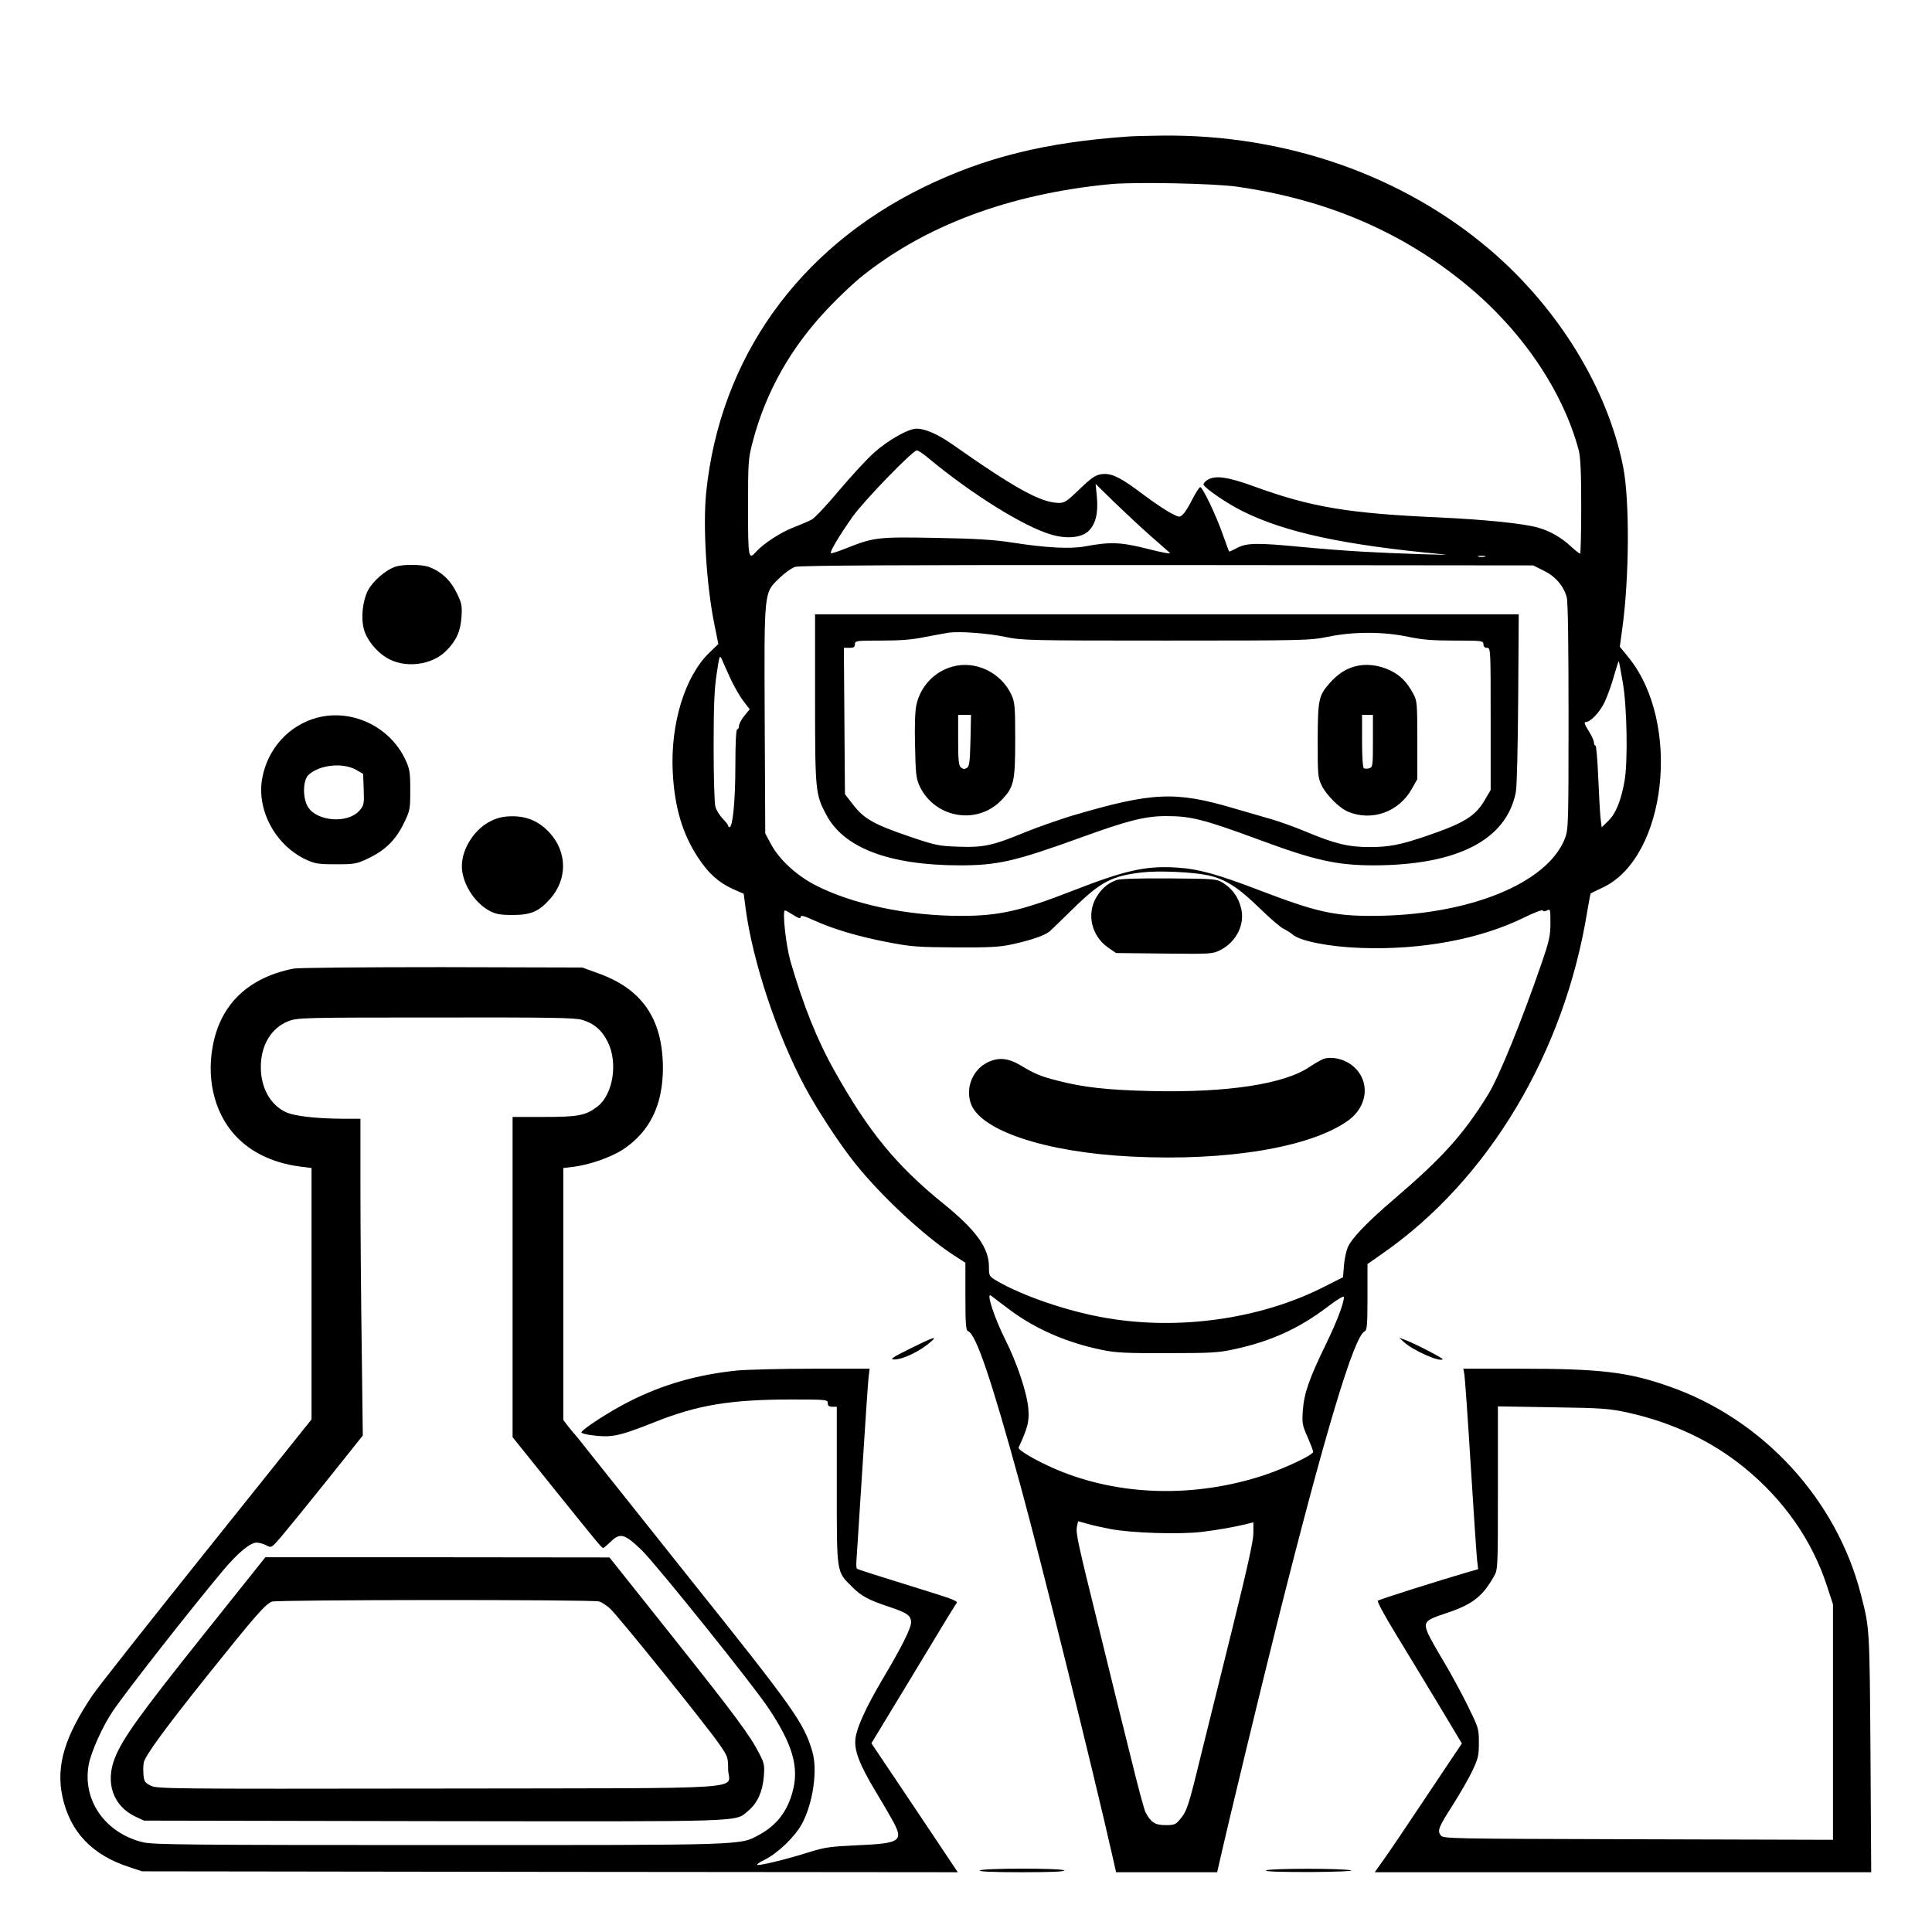 <?xml version="1.0" standalone="no"?>
<!DOCTYPE svg PUBLIC "-//W3C//DTD SVG 20010904//EN"
 "http://www.w3.org/TR/2001/REC-SVG-20010904/DTD/svg10.dtd">
<svg version="1.0" xmlns="http://www.w3.org/2000/svg"
 width="2048pt" height="2048pt" viewBox="0 0 2048 2048"
 preserveAspectRatio="xMidYMid meet">
<g transform="translate(0,2048) scale(0.192,-0.192)"
fill="#000000" stroke="none">
<path d="M6230 9913 c-459 -32 -794 -115 -1135 -282 -690 -339 -1120 -944
-1196 -1682 -19 -187 1 -512 45 -729 l22 -109 -52 -50 c-133 -131 -212 -389
-200 -651 9 -197 53 -347 142 -481 56 -85 111 -134 189 -170 l61 -27 11 -84
c40 -295 173 -694 327 -982 68 -127 189 -312 276 -421 143 -180 385 -405 548
-510 l62 -40 0 -186 c0 -154 3 -188 15 -192 44 -17 128 -265 289 -852 114
-417 403 -1582 506 -2038 l22 -97 279 0 279 0 5 22 c57 253 234 984 325 1348
265 1056 427 1594 485 1617 12 4 15 37 15 188 l0 183 83 58 c585 407 1005
1109 1131 1893 9 52 17 95 18 95 2 1 33 17 70 34 350 169 432 907 140 1268
l-49 60 13 95 c40 285 42 717 5 901 -87 431 -354 867 -727 1189 -485 417
-1135 645 -1819 637 -77 -1 -160 -3 -185 -5z m600 -277 c494 -71 909 -248
1265 -541 306 -251 533 -585 621 -913 10 -39 14 -120 14 -312 0 -143 -3 -260
-6 -260 -4 0 -26 17 -49 38 -54 51 -117 87 -185 106 -82 23 -291 44 -547 56
-498 22 -706 57 -1016 170 -151 55 -219 64 -262 36 -14 -9 -23 -21 -20 -26 15
-25 132 -104 212 -144 237 -119 564 -189 1113 -240 78 -7 -277 5 -450 15 -91
5 -241 17 -335 26 -239 23 -301 23 -354 -5 -24 -13 -44 -22 -45 -20 -2 2 -15
39 -31 83 -40 116 -117 276 -129 272 -6 -2 -25 -32 -43 -67 -17 -35 -40 -72
-51 -82 -19 -19 -20 -19 -68 6 -27 14 -94 59 -149 100 -117 89 -168 116 -216
116 -46 -1 -65 -13 -147 -92 -59 -57 -75 -68 -104 -68 -99 0 -241 78 -591 324
-80 56 -149 86 -197 86 -46 0 -161 -66 -237 -135 -40 -36 -126 -130 -192 -208
-65 -78 -132 -149 -148 -158 -15 -9 -61 -28 -101 -44 -70 -26 -166 -89 -206
-133 -44 -50 -46 -39 -46 242 0 250 1 269 25 361 73 280 214 529 424 747 53
56 128 126 166 158 356 290 825 466 1385 520 137 13 574 4 700 -14z m-1705
-1498 c238 -198 529 -380 680 -423 84 -25 166 -17 204 19 40 38 55 99 47 188
l-7 73 103 -101 c57 -55 146 -138 198 -184 52 -45 101 -89 109 -96 8 -7 -45 2
-125 23 -149 37 -203 39 -344 13 -80 -15 -215 -8 -400 21 -104 16 -201 22
-426 26 -319 6 -340 3 -491 -57 -42 -17 -80 -29 -85 -28 -10 4 43 94 120 203
62 87 331 365 354 365 7 0 36 -19 63 -42z m3073 -545 c-10 -2 -26 -2 -35 0
-10 3 -2 5 17 5 19 0 27 -2 18 -5z m325 -77 c64 -31 110 -84 127 -147 7 -23
10 -269 10 -658 0 -590 -1 -622 -19 -671 -96 -252 -538 -430 -1069 -430 -208
0 -308 23 -607 137 -245 94 -350 123 -472 130 -170 10 -280 -15 -573 -129
-284 -111 -406 -138 -614 -138 -297 0 -603 65 -807 171 -102 53 -196 140 -240
221 l-34 63 -3 624 c-3 725 -5 702 81 786 29 28 68 56 87 62 25 8 592 11 2055
10 l2020 -2 58 -29z m-4490 -596 c19 -41 50 -96 70 -122 l36 -47 -30 -37 c-16
-20 -29 -45 -29 -55 0 -11 -4 -19 -10 -19 -6 0 -10 -73 -10 -200 0 -188 -14
-340 -32 -340 -4 0 -8 4 -8 8 0 5 -14 22 -30 39 -17 18 -35 46 -40 65 -6 18
-10 167 -10 331 0 228 4 323 17 405 15 102 17 105 29 77 7 -17 28 -64 47 -105z
m4927 -24 c23 -134 28 -438 9 -542 -19 -107 -48 -179 -89 -219 l-37 -36 -6 48
c-3 26 -9 128 -13 226 -4 97 -11 177 -15 177 -5 0 -9 8 -9 18 0 10 -13 39 -30
65 -21 33 -25 47 -16 47 28 0 79 55 106 112 15 32 38 96 51 143 13 46 25 83
26 81 2 -1 12 -55 23 -120z m-2290 -1062 c95 -21 166 -66 285 -182 58 -57 118
-108 133 -114 15 -7 37 -21 49 -31 41 -36 202 -68 378 -74 334 -12 658 49 900
168 55 27 101 45 103 39 2 -6 10 -6 23 0 18 10 19 6 19 -69 0 -69 -6 -98 -49
-223 -109 -317 -235 -627 -296 -726 -135 -218 -249 -345 -515 -573 -152 -130
-236 -217 -259 -269 -8 -19 -18 -64 -21 -100 l-5 -65 -115 -58 c-346 -173
-792 -236 -1192 -167 -209 35 -460 121 -603 204 -44 26 -45 28 -45 79 0 104
-71 202 -250 347 -261 211 -415 399 -603 735 -96 170 -172 361 -243 605 -25
89 -46 280 -30 280 4 0 24 -11 46 -25 30 -19 40 -22 40 -11 0 11 18 7 75 -19
105 -48 247 -90 410 -121 125 -24 165 -27 370 -28 189 -1 245 2 313 17 110 24
186 51 210 74 11 10 71 68 133 129 147 143 209 175 374 194 92 11 283 2 365
-16z m-1095 -2399 c145 -108 317 -182 513 -222 71 -15 138 -18 357 -17 241 0
281 2 372 22 199 43 357 115 513 234 49 38 90 62 90 55 0 -35 -38 -135 -102
-267 -90 -185 -118 -266 -125 -360 -5 -69 -3 -82 26 -147 17 -39 31 -76 31
-82 0 -17 -150 -88 -265 -127 -387 -129 -807 -118 -1156 31 -107 46 -211 106
-205 120 51 112 58 141 54 209 -6 88 -61 253 -127 385 -62 123 -109 268 -79
244 7 -6 54 -41 103 -78z m555 -1210 c114 -22 379 -31 505 -16 90 11 183 27
258 46 l27 7 0 -60 c0 -42 -33 -190 -114 -518 -63 -253 -142 -574 -177 -714
-68 -279 -76 -303 -115 -349 -23 -28 -32 -31 -79 -31 -58 0 -81 15 -111 72 -7
14 -43 147 -79 295 -37 147 -114 459 -171 693 -128 517 -135 552 -128 589 l6
29 47 -13 c25 -8 84 -21 131 -30z M4500 6810 c0 -513 2 -529 62 -642 97 -183
347 -278 735 -279 210 0 307 22 666 152 264 96 360 120 476 120 137 0 207 -18
511 -130 309 -115 432 -142 638 -142 461 2 729 141 781 404 6 29 11 253 13
517 l3 465 -1942 0 -1943 0 0 -465z m1052 340 c88 -19 136 -20 885 -20 771 0
794 1 895 21 139 29 306 29 442 0 77 -16 133 -21 257 -21 152 0 159 -1 159
-20 0 -13 7 -20 20 -20 20 0 20 -7 20 -392 l0 -393 -30 -51 c-53 -93 -114
-131 -325 -203 -144 -49 -206 -61 -312 -61 -118 0 -190 17 -353 85 -63 26
-151 58 -195 70 -44 13 -134 39 -200 58 -327 97 -453 91 -900 -41 -71 -22
-186 -62 -255 -90 -179 -74 -230 -85 -369 -80 -109 4 -126 7 -275 58 -190 65
-246 96 -306 174 l-45 58 -3 404 -3 404 31 0 c23 0 30 4 30 20 0 19 7 20 146
20 105 0 172 5 242 20 53 10 113 21 132 24 63 8 217 -4 312 -24z M5258 6986
c-99 -27 -176 -109 -198 -209 -8 -32 -11 -119 -8 -227 3 -153 6 -181 24 -221
82 -177 313 -220 449 -84 73 74 80 103 80 335 0 188 -2 209 -21 251 -57 123
-199 191 -326 155z m100 -407 c-3 -120 -6 -144 -20 -152 -12 -8 -21 -7 -32 2
-13 11 -16 38 -16 152 l0 139 35 0 36 0 -3 -141z M7479 6987 c-53 -15 -94 -43
-138 -92 -61 -70 -65 -89 -66 -315 0 -195 1 -207 23 -252 27 -53 97 -123 145
-143 131 -54 279 -2 351 125 l31 55 0 215 c0 202 -1 217 -22 256 -35 65 -70
101 -127 129 -64 31 -136 39 -197 22z m101 -411 c0 -136 -1 -145 -20 -151 -11
-3 -24 -3 -30 0 -6 4 -10 64 -10 151 l0 144 30 0 30 0 0 -144z M6165 5808
c-50 -18 -83 -47 -112 -95 -55 -94 -27 -213 65 -278 l44 -30 266 -3 c261 -3
268 -2 311 20 89 46 137 145 112 235 -15 58 -48 103 -98 135 -37 22 -44 23
-298 25 -168 1 -271 -2 -290 -9z M7309 4821 c-14 -5 -48 -24 -76 -43 -141 -97
-457 -145 -883 -135 -238 6 -366 20 -510 57 -94 24 -128 38 -204 84 -70 42
-125 47 -186 16 -80 -41 -119 -137 -91 -223 50 -152 414 -273 892 -296 524
-26 986 51 1192 199 117 84 123 235 12 312 -43 30 -105 42 -146 29z M2184
7538 c-54 -17 -126 -80 -153 -132 -29 -57 -39 -150 -22 -213 15 -57 66 -121
124 -157 99 -61 250 -44 331 38 56 56 79 108 84 189 4 61 1 75 -28 133 -33 68
-85 116 -153 141 -39 14 -141 15 -183 1z M1750 6704 c-155 -42 -272 -170 -302
-333 -33 -175 72 -370 239 -449 52 -24 69 -27 168 -27 103 0 114 2 177 32 93
44 151 100 196 191 36 74 37 79 37 187 0 99 -3 116 -27 168 -86 183 -296 282
-488 231z m215 -287 l40 -23 3 -86 c3 -79 1 -88 -22 -115 -63 -75 -236 -63
-286 19 -30 49 -28 147 3 176 59 56 189 70 262 29z M2715 6136 c-93 -43 -165
-153 -165 -251 0 -93 68 -202 154 -248 33 -17 58 -22 126 -22 102 0 146 19
209 91 93 106 93 253 -1 359 -57 64 -124 95 -208 95 -47 0 -79 -7 -115 -24z
M1621 5319 c-252 -50 -405 -198 -447 -431 -36 -198 19 -391 145 -511 86 -83
205 -135 346 -152 l55 -7 0 -694 0 -694 -581 -726 c-319 -399 -603 -758 -629
-798 -153 -227 -201 -388 -166 -556 42 -197 164 -326 374 -393 l67 -22 2252
-3 2251 -2 -238 356 -239 356 231 381 c126 210 234 387 240 394 7 8 -23 21
-109 48 -354 110 -438 137 -442 141 -3 3 -4 19 -3 37 1 18 16 241 32 497 16
256 32 489 35 518 l6 52 -314 0 c-173 0 -361 -5 -418 -10 -220 -23 -406 -76
-593 -170 -106 -53 -265 -156 -266 -172 0 -9 86 -22 141 -21 58 2 115 19 263
78 238 95 419 125 758 125 191 0 198 -1 198 -20 0 -15 7 -20 25 -20 l25 0 0
-435 c0 -494 -3 -472 85 -560 51 -51 90 -72 205 -110 99 -33 120 -48 120 -86
0 -32 -53 -138 -159 -316 -90 -153 -141 -264 -148 -325 -8 -66 22 -143 112
-293 40 -66 84 -142 99 -170 54 -103 34 -116 -198 -126 -151 -7 -183 -11 -271
-39 -118 -37 -252 -70 -280 -70 -12 1 2 12 35 28 75 37 170 129 208 200 61
114 87 296 57 398 -46 158 -103 238 -670 947 -264 331 -514 645 -555 697 -41
52 -80 101 -87 108 -7 8 -24 28 -38 46 l-25 33 0 695 0 696 58 7 c87 11 202
51 268 93 150 97 224 247 224 452 -1 271 -114 437 -360 524 l-85 31 -775 2
c-426 0 -795 -3 -819 -8z m1593 -283 c67 -20 110 -58 142 -123 57 -115 28
-291 -58 -356 -64 -49 -105 -57 -294 -57 l-174 0 0 -884 0 -884 212 -264 c251
-312 280 -348 288 -348 3 0 22 16 43 36 51 50 77 42 171 -49 82 -81 614 -743
698 -870 134 -200 171 -327 134 -462 -29 -109 -88 -186 -184 -238 -108 -59
-60 -57 -1770 -57 -1363 0 -1575 2 -1631 15 -210 50 -338 233 -301 430 13 70
78 214 132 293 76 113 435 570 612 781 80 95 148 151 183 151 13 0 37 -7 53
-15 28 -15 29 -15 83 48 29 34 143 174 252 310 l198 248 -6 492 c-4 271 -7
664 -7 875 l0 382 -97 0 c-151 1 -275 15 -320 39 -83 42 -133 134 -133 246 0
122 58 217 153 254 50 19 78 20 813 20 628 1 769 -1 808 -13z M1125 1643
c-353 -442 -446 -572 -490 -680 -56 -140 -10 -269 115 -327 l45 -21 1600 -3
c1757 -2 1660 -6 1737 58 49 41 78 104 85 187 5 63 3 74 -25 128 -51 100 -126
202 -484 652 l-343 431 -950 1 -950 0 -340 -426z m2182 182 c13 -3 39 -20 60
-38 41 -36 532 -645 605 -751 46 -66 48 -73 48 -136 0 -118 193 -105 -1599
-108 -1504 -2 -1557 -2 -1591 17 -31 16 -35 24 -38 61 -2 24 -1 54 2 67 11 41
115 184 354 483 262 327 315 388 353 404 27 11 1759 12 1806 1z M5025 3221
c-99 -49 -114 -60 -89 -60 49 -1 148 47 208 102 33 29 6 20 -119 -42z M7750
3258 c49 -46 199 -113 215 -96 5 5 -159 90 -210 108 l-30 11 25 -23z M8085
3078 c3 -18 19 -244 35 -503 16 -258 32 -493 35 -521 l6 -51 -53 -15 c-158
-46 -494 -152 -501 -159 -5 -4 40 -87 100 -185 60 -99 167 -274 237 -391 l127
-212 -192 -287 c-105 -158 -213 -318 -240 -355 l-49 -69 1371 0 1370 0 -4 657
c-5 689 -4 687 -52 873 -134 529 -543 973 -1062 1153 -225 79 -379 97 -821 97
l-313 0 6 -32z m905 -211 c246 -55 462 -157 644 -306 215 -176 370 -398 452
-648 l34 -104 0 -650 0 -650 -1076 3 c-1053 3 -1076 3 -1090 22 -19 27 -12 44
68 169 38 60 86 143 106 185 33 69 37 86 37 157 0 78 -2 83 -62 205 -34 69
-93 178 -132 243 -39 65 -78 134 -87 155 -26 63 -16 74 94 110 149 49 205 91
270 205 22 38 22 44 22 489 l0 450 303 -5 c277 -4 312 -7 417 -30z M5410 340
c-10 -6 67 -10 228 -10 160 0 241 3 237 10 -8 13 -445 13 -465 0z M6990 340
c-10 -6 72 -9 240 -9 143 1 244 5 230 9 -36 12 -452 12 -470 0z"/>
</g>
</svg>
